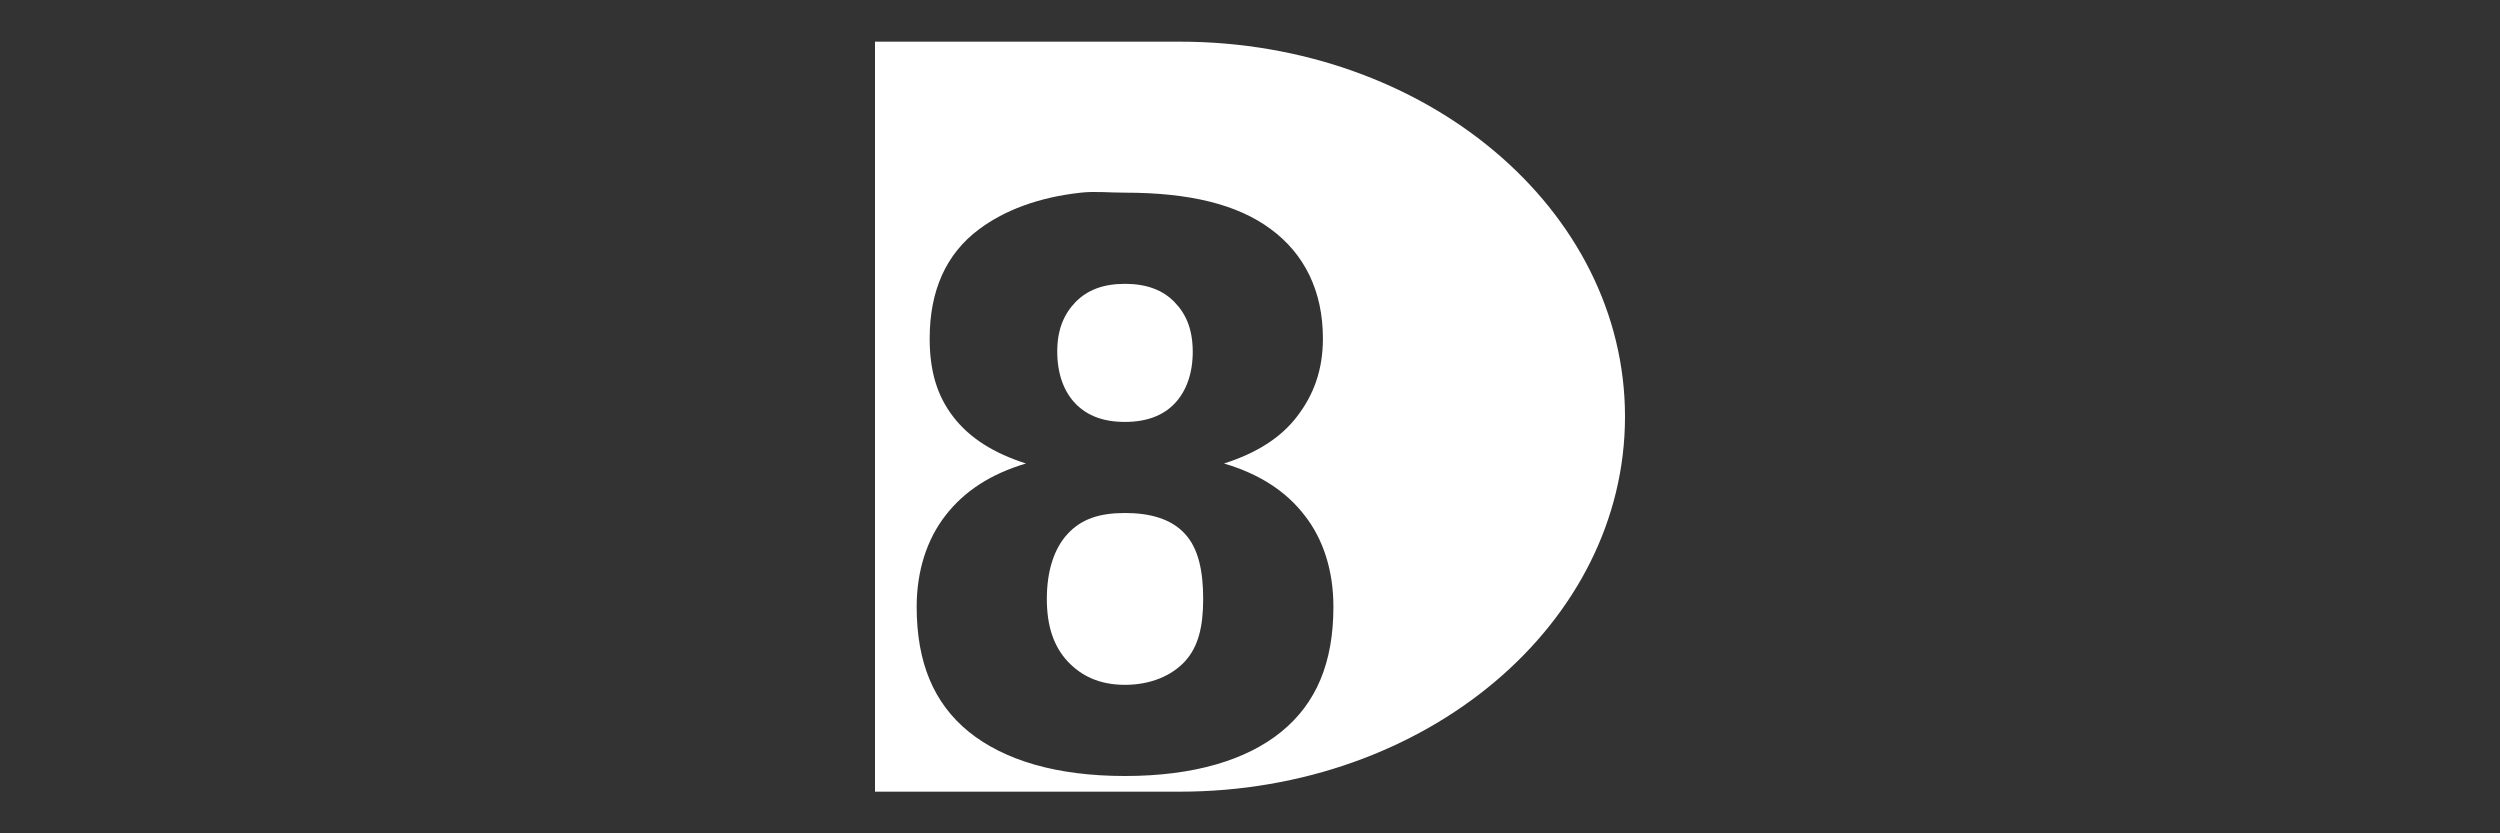 <?xml version="1.0" encoding="UTF-8" standalone="no"?>
<!-- Created with Inkscape (http://www.inkscape.org/) -->

<svg
   xmlns:dc="http://purl.org/dc/elements/1.1/"
   xmlns:cc="http://creativecommons.org/ns#"
   xmlns:rdf="http://www.w3.org/1999/02/22-rdf-syntax-ns#"
   xmlns:svg="http://www.w3.org/2000/svg"
   xmlns="http://www.w3.org/2000/svg"
   xmlns:sodipodi="http://sodipodi.sourceforge.net/DTD/sodipodi-0.dtd"
   xmlns:inkscape="http://www.inkscape.org/namespaces/inkscape"
   id="svg2"
   version="1.1"
   inkscape:version="0.48.4 r9939"
   width="30"
   height="10"
   sodipodi:docname="8.svg">
  <rect width="100%" height="100%" fill="#333333" stroke="none"/>
  <defs
     id="defs6" />
  <sodipodi:namedview
     pagecolor="#ffffff"
     bordercolor="#666666"
     borderopacity="1"
     objecttolerance="10"
     gridtolerance="10"
     guidetolerance="10"
     inkscape:pageopacity="0"
     inkscape:pageshadow="2"
     inkscape:window-width="1600"
     inkscape:window-height="841"
     id="namedview4"
     showgrid="false"
     inkscape:zoom="24.837537"
     inkscape:cx="13.979447"
     inkscape:cy="8.6265533"
     inkscape:window-x="0"
     inkscape:window-y="27"
     inkscape:window-maximized="1"
     inkscape:current-layer="svg2" />
  <path
     style="fill:#ffffff;fill-opacity:1;stroke:none"
     d="m 10.5,0.5 0,9 3.656,0 C 17.115,9.5 19.5,7.485 19.5,5 19.5,2.515 17.115,0.5 14.156,0.5 L 10.5,0.5 z m 2.469,1.812 c 0.171,-0.019 0.337,0 0.531,0 0.77,1e-5 1.349,0.139 1.75,0.438 0.401,0.295 0.625,0.74 0.625,1.312 -5e-6,0.383 -0.114,0.681 -0.312,0.938 -0.196,0.256 -0.489,0.439 -0.875,0.562 0.432,0.127 0.75,0.339 0.969,0.625 0.222,0.283 0.344,0.66 0.344,1.094 -5e-6,0.669 -0.204,1.157 -0.625,1.5 C 14.957,9.122 14.324,9.312 13.5,9.312 12.673,9.312 12.048,9.122 11.625,8.781 11.204,8.438 11,7.95 11,7.281 11,6.847 11.125,6.471 11.344,6.188 11.565,5.901 11.881,5.689 12.312,5.562 11.926,5.439 11.634,5.256 11.438,5 11.241,4.744 11.156,4.445 11.156,4.062 11.156,3.493 11.349,3.048 11.75,2.75 12.051,2.526 12.457,2.368 12.969,2.312 z M 13.5,3.406 c -0.261,1e-5 -0.452,0.074 -0.594,0.219 -0.139,0.145 -0.219,0.329 -0.219,0.594 -2e-6,0.268 0.08,0.48 0.219,0.625 0.142,0.145 0.332,0.219 0.594,0.219 0.256,0 0.455,-0.074 0.594,-0.219 0.139,-0.145 0.219,-0.357 0.219,-0.625 C 14.312,3.951 14.233,3.767 14.094,3.625 13.955,3.48 13.756,3.406 13.5,3.406 z m 0,2.75 c -0.307,0 -0.523,0.072 -0.688,0.25 -0.165,0.178 -0.25,0.45 -0.25,0.781 -2e-6,0.331 0.085,0.572 0.25,0.75 0.165,0.175 0.381,0.281 0.688,0.281 0.304,0 0.557,-0.107 0.719,-0.281 0.162,-0.178 0.219,-0.419 0.219,-0.75 -4e-6,-0.334 -0.057,-0.607 -0.219,-0.781 -0.162,-0.178 -0.415,-0.25 -0.719,-0.25 z"
     id="path2987"
     inkscape:connector-curvature="0" />
</svg>
